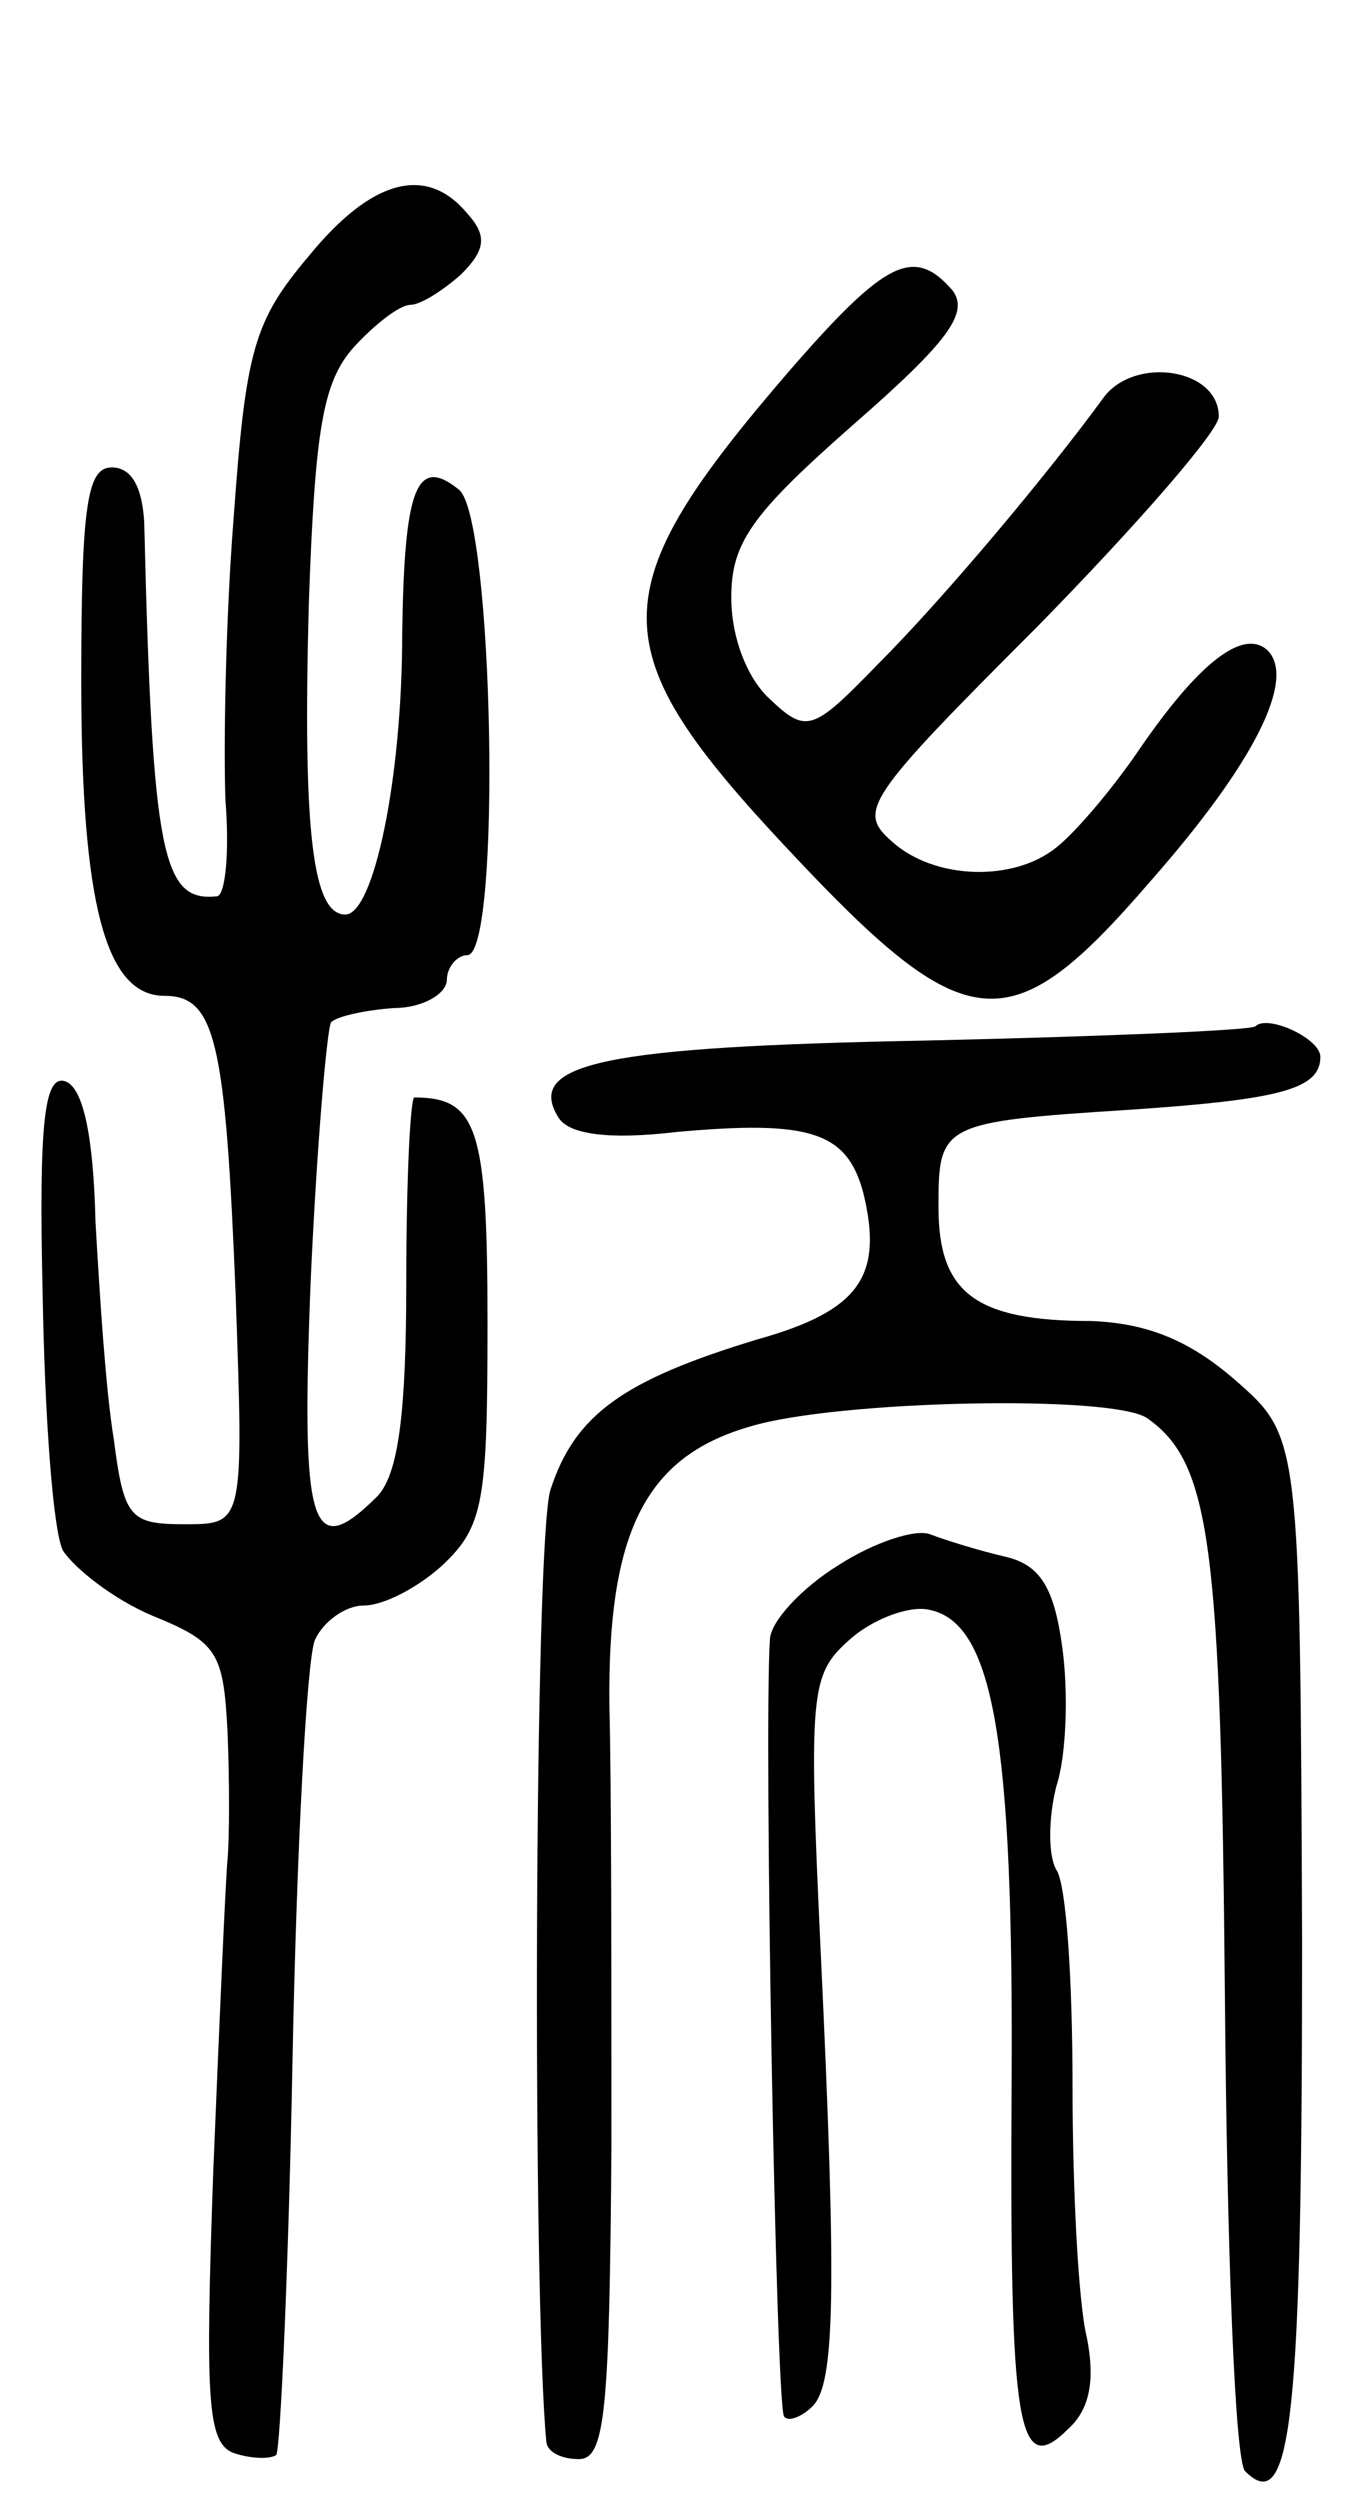 <svg version="1.0" xmlns="http://www.w3.org/2000/svg"
 width="67pt" height="123pt" viewBox="0 0 67 123"
 preserveAspectRatio="xMidYMid meet">
<g transform="translate(0,123) scale(0.1,-0.1)"
fill="#000000" stroke="none">
<path d="M152 1104 c-27 -32 -31 -46 -37 -129 -4 -51 -5 -113 -4 -139 2 -25 0
-46 -4 -47 -27 -3 -32 19 -36 184 -1 17 -6 27 -16 27 -12 0 -15 -18 -15 -105
0 -110 12 -155 41 -155 25 0 30 -22 35 -147 4 -113 4 -113 -25 -113 -27 0 -30
3 -35 42 -4 24 -7 72 -9 107 -1 42 -6 66 -15 69 -10 3 -13 -19 -11 -105 1 -59
5 -116 10 -126 6 -9 25 -24 44 -32 32 -13 35 -18 37 -57 1 -24 1 -52 0 -63 -1
-11 -4 -80 -7 -153 -4 -113 -3 -134 10 -139 9 -3 18 -3 21 -1 2 3 6 90 8 194
2 104 7 197 11 207 4 9 15 17 24 17 10 0 27 9 39 20 20 19 22 31 22 119 0 96
-5 111 -36 111 -2 0 -4 -41 -4 -91 0 -65 -4 -94 -14 -105 -33 -33 -38 -17 -33
107 3 66 8 123 10 126 3 3 17 6 31 7 14 0 26 7 26 14 0 6 5 12 10 12 17 0 13
215 -4 229 -21 17 -27 1 -28 -71 0 -71 -14 -138 -28 -138 -16 0 -21 40 -18
152 3 87 7 110 22 127 11 12 23 21 28 21 5 0 16 7 25 15 12 12 13 19 3 30 -20
24 -47 17 -78 -21z"/>
<path d="M389 1048 c-94 -109 -94 -137 -1 -236 88 -94 109 -96 178 -16 52 59
72 100 58 114 -12 11 -34 -6 -64 -50 -13 -19 -31 -40 -40 -47 -21 -17 -60 -16
-81 3 -17 15 -13 21 72 106 49 50 89 96 89 103 0 24 -42 30 -57 9 -27 -37 -78
-98 -111 -131 -32 -33 -35 -34 -53 -17 -11 10 -19 30 -19 50 0 27 10 41 60 85
47 41 57 55 49 66 -19 22 -33 15 -80 -39z"/>
<path d="M618 725 c-2 -2 -75 -5 -162 -7 -158 -3 -198 -11 -181 -38 5 -8 24
-11 58 -7 66 6 84 0 92 -30 10 -41 -2 -58 -52 -72 -66 -20 -90 -37 -102 -74
-8 -24 -9 -397 -2 -469 1 -5 8 -8 16 -8 13 0 15 24 16 153 0 83 0 181 -1 217
-1 85 17 123 69 138 42 13 180 16 196 4 31 -22 36 -62 38 -284 1 -125 5 -230
10 -234 23 -23 28 27 28 261 -1 248 -1 248 -33 276 -23 20 -44 28 -71 29 -57
0 -75 14 -75 56 0 41 1 42 95 48 73 5 93 10 93 26 0 9 -26 21 -32 15z"/>
<path d="M413 460 c-18 -11 -34 -28 -34 -37 -3 -46 3 -378 7 -382 2 -3 9 0 14
5 11 11 12 55 4 224 -6 128 -5 136 14 153 11 10 29 17 39 15 32 -6 42 -63 41
-234 -1 -170 3 -194 28 -169 11 10 13 25 9 45 -4 16 -7 71 -7 123 0 52 -3 100
-8 107 -4 7 -4 25 0 41 5 15 6 46 3 68 -4 30 -11 41 -28 45 -13 3 -29 8 -37
11 -7 3 -28 -4 -45 -15z"/>
</g>
</svg>
